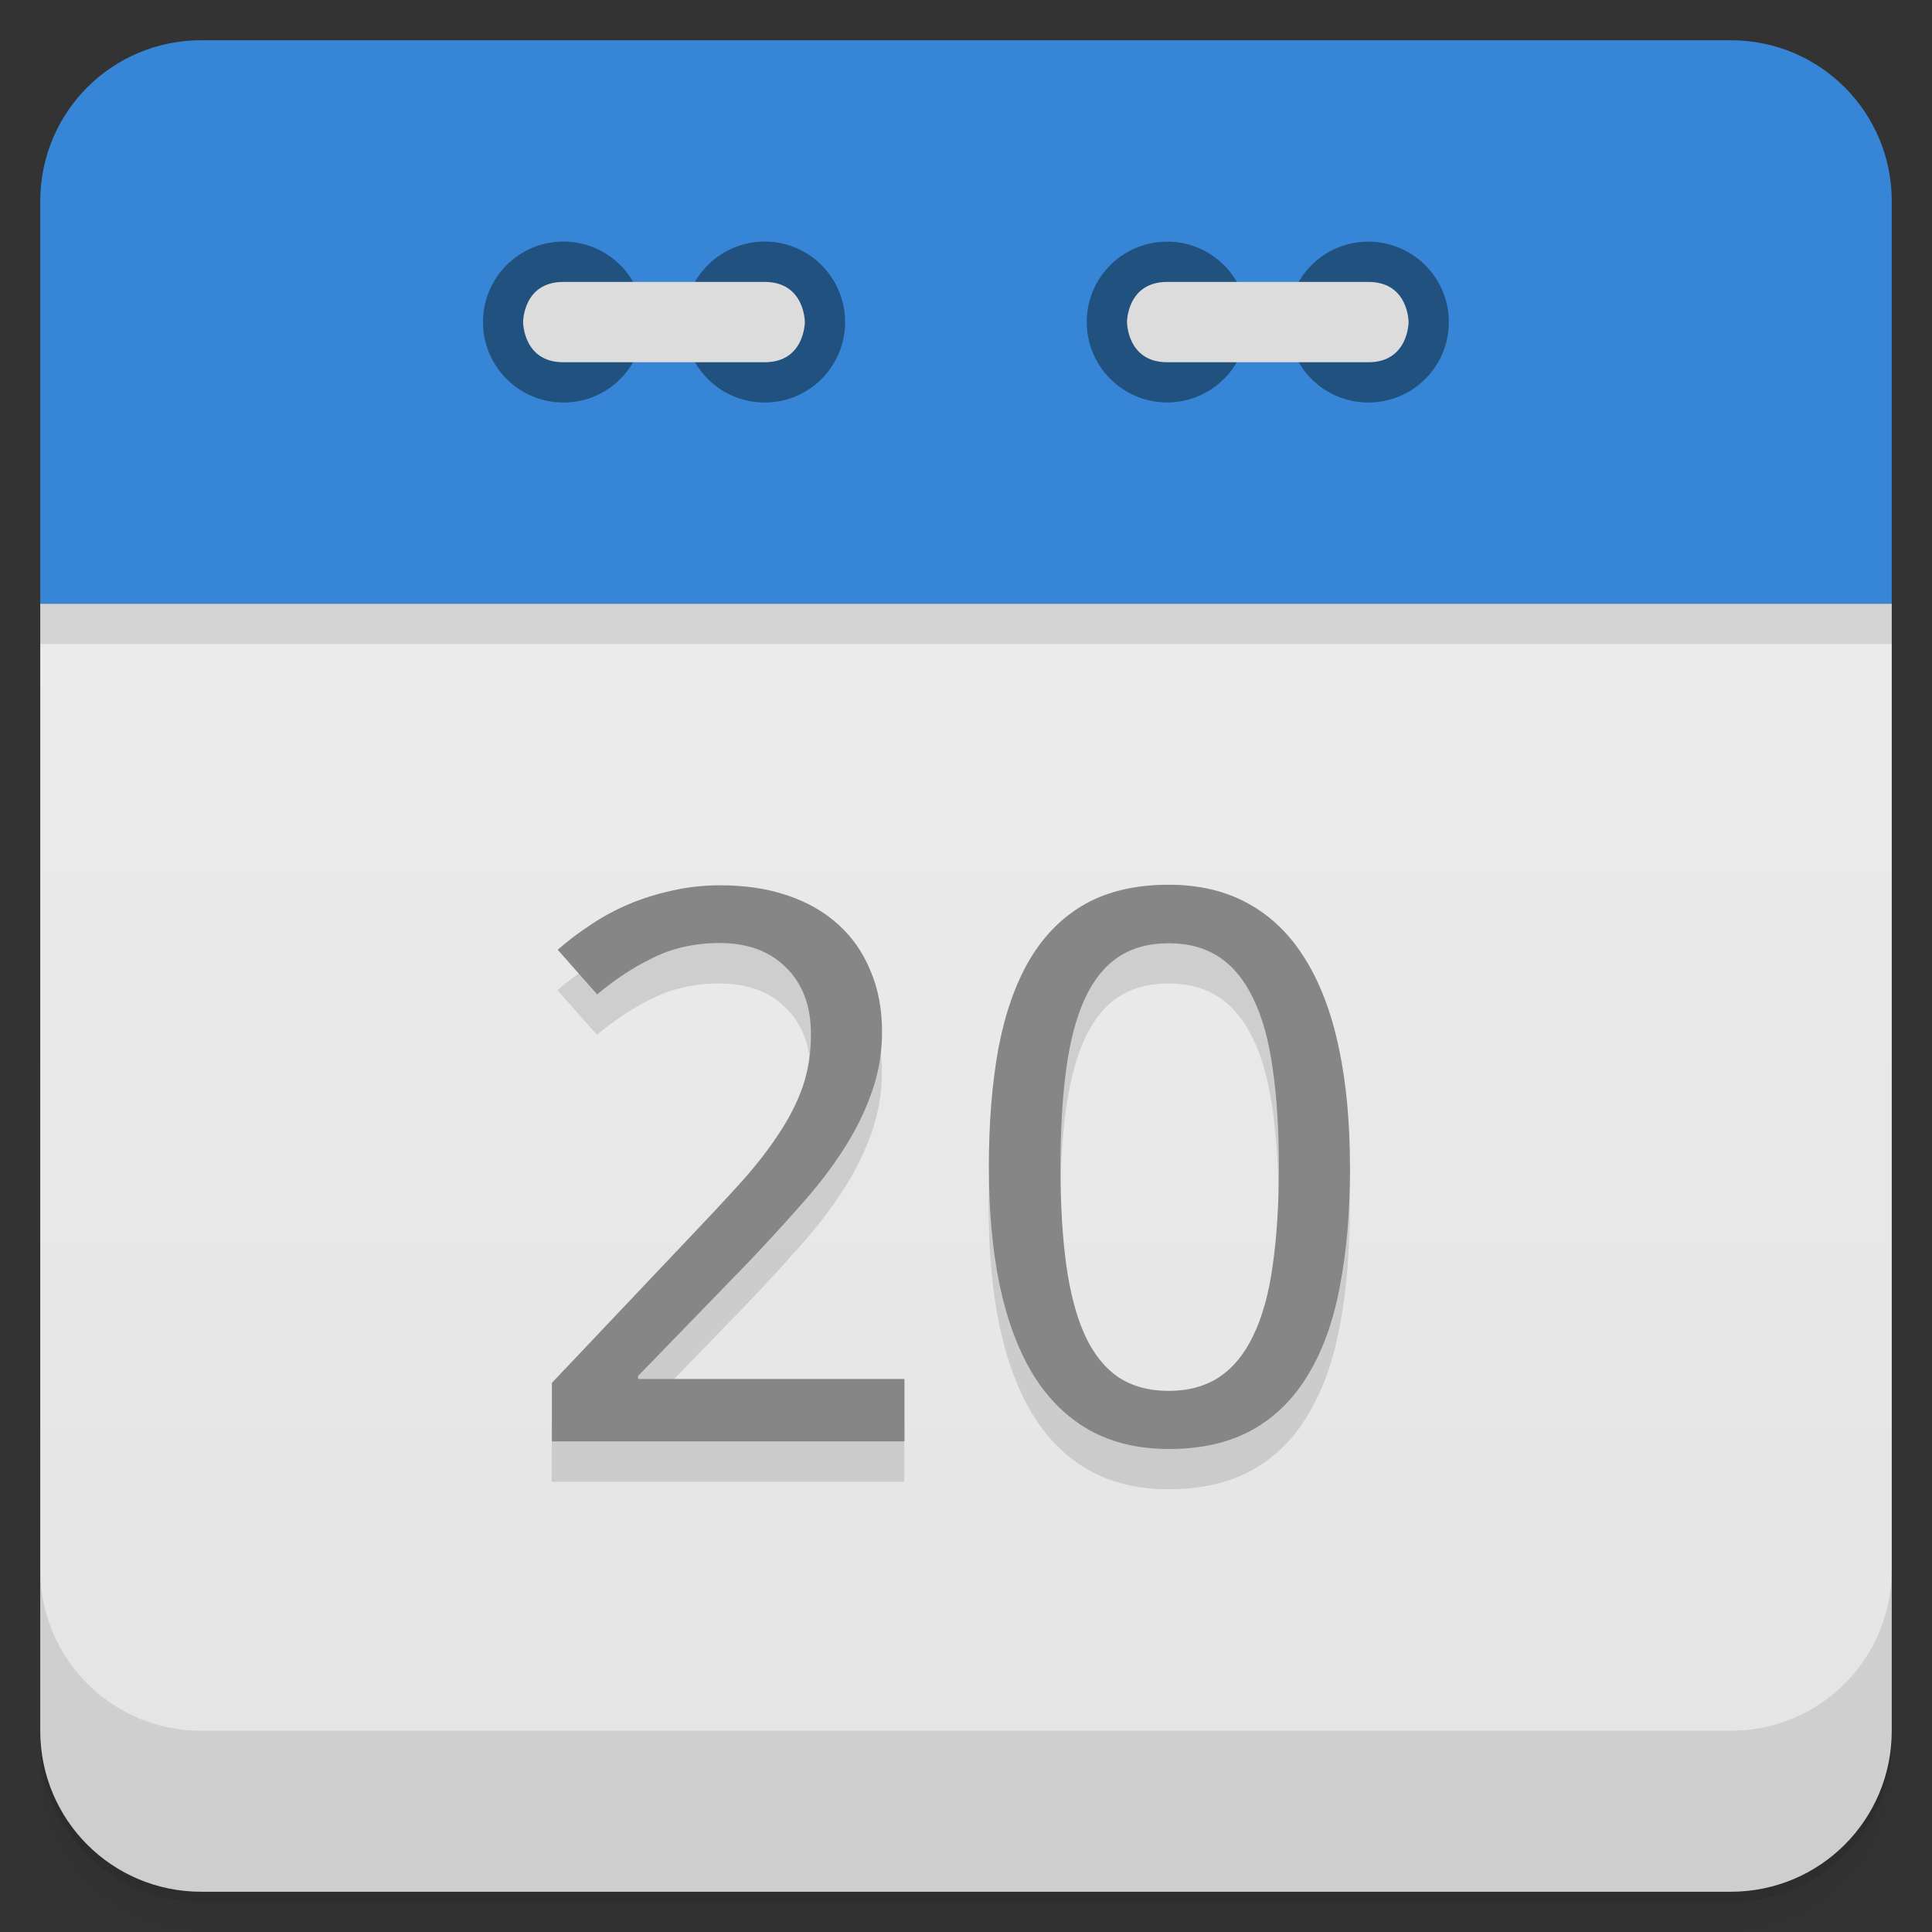 <svg width="48" height="48" viewBox="0 0 48 48" xmlns="http://www.w3.org/2000/svg">
  <rect x="0" y="0" width="48" height="48" fill="#333333" stroke="none"/>
  <defs>
    <linearGradient id="a" x1="1" x2="47" gradientTransform="rotate(-90 24 24)" gradientUnits="userSpaceOnUse">
      <stop offset="0" stop-color="#e4e4e4"/>
      <stop offset="1" stop-color="#eee"/>
    </linearGradient>
  </defs>
  <path d="M5 1C2.784 1 1 2.784 1 5v10h46V5c0-2.216-1.784-4-4-4z" fill-rule="evenodd" fill="#3685d6"/>
  <path d="M1 15v28c0 2.216 1.784 4 4 4h38c2.216 0 4-1.784 4-4V15z" fill="url(#a)"/>
  <path d="M1 15v1h46v-1z" fill-rule="evenodd" opacity=".1"/>
  <path d="M1 43v.25c0 2.216 1.784 4 4 4h38c2.216 0 4-1.784 4-4V43c0 2.216-1.784 4-4 4H5c-2.216 0-4-1.784-4-4zm0 .5v.5c0 2.216 1.784 4 4 4h38c2.216 0 4-1.784 4-4v-.5c0 2.216-1.784 4-4 4H5c-2.216 0-4-1.784-4-4z" opacity=".02"/>
  <path d="M1 43.25v.25c0 2.216 1.784 4 4 4h38c2.216 0 4-1.784 4-4v-.25c0 2.216-1.784 4-4 4H5c-2.216 0-4-1.784-4-4z" opacity=".05"/>
  <path d="M1 43v.25c0 2.216 1.784 4 4 4h38c2.216 0 4-1.784 4-4V43c0 2.216-1.784 4-4 4H5c-2.216 0-4-1.784-4-4z" opacity=".1"/>
  <path d="M1 39v4c0 2.216 1.784 4 4 4h38c2.216 0 4-1.784 4-4v-4c0 2.216-1.784 4-4 4H5c-2.216 0-4-1.784-4-4z" opacity=".1"/>
  <path d="M30.996 8A1.997 1.997 0 1 1 27 8c0-1.102.891-1.996 2-1.996 1.105 0 1.996.898 1.996 1.996m5 0c0 1.105-.895 2-2 2S32 9.105 32 8c0-1.102.891-1.996 1.996-1.996s2 .898 2 1.996" fill="#20517f"/>
  <path d="M33.996 9c1 0 1-1 1-1s0-.996-1-.996H29c-1 0-1 .996-1 .996s0 1 1 1m4.996 0" fill="#dcdcdc"/>
  <path d="M15.996 8c0 1.105-.891 2-1.996 2s-2-.895-2-2a1.998 1.998 0 0 1 3.996 0m5 0c0 1.105-.891 2-1.996 2s-2-.895-2-2a1.998 1.998 0 0 1 3.996 0" fill="#20517f"/>
  <path d="M13.996 9c-1 0-1-1-1-1s0-.996 1-.996h5c1 0 1 .996 1 .996s0 1-1 1m-5 0" fill="#dcdcdc"/>
  <path d="M22.468 36.814h-8.761V35.36l3.362-3.549q.72-.754 1.288-1.378.567-.625.96-1.22.404-.596.615-1.193.211-.605.211-1.313 0-.55-.163-.97t-.47-.707q-.298-.299-.711-.448t-.922-.148q-.913 0-1.653.363-.73.354-1.393.913l-.98-1.109q.384-.336.826-.624.442-.299.95-.512.51-.215 1.076-.336.566-.13 1.19-.13.923 0 1.662.251.75.251 1.269.727.519.466.797 1.145.288.67.288 1.519 0 .791-.259 1.508-.25.717-.701 1.416-.442.69-1.067 1.388-.614.698-1.335 1.453l-2.7 2.785v.075h6.619v1.546zm11.069-6.828q0 1.648-.25 2.953-.24 1.304-.788 2.208-.538.904-1.393 1.378T29.03 37q-1.133 0-1.98-.475-.835-.474-1.393-1.378-.547-.904-.825-2.208-.27-1.304-.27-2.953 0-1.649.24-2.954.25-1.303.778-2.197.538-.904 1.383-1.38.855-.474 2.066-.474 1.143 0 1.988.475.845.466 1.403 1.369.557.894.835 2.198t.279 2.964zm-7.195 0q0 1.397.144 2.44t.461 1.742q.317.69.826 1.043.519.344 1.258.344t1.258-.344.845-1.034q.336-.69.48-1.732.154-1.053.154-2.46 0-1.397-.154-2.44-.144-1.042-.48-1.732-.327-.689-.845-1.034-.519-.344-1.258-.344t-1.258.344q-.51.345-.826 1.034t-.461 1.733-.144 2.44z" opacity=".12"/>
  <path d="M22.473 35.81h-8.761v-1.454l3.362-3.549q.72-.754 1.288-1.379.567-.624.96-1.22.404-.595.615-1.192.211-.606.211-1.314 0-.55-.163-.969t-.47-.708q-.298-.298-.711-.447t-.922-.149q-.913 0-1.653.364-.73.353-1.393.913l-.98-1.11q.384-.335.826-.624.442-.298.95-.512.51-.214 1.076-.335.566-.13 1.19-.13.923 0 1.662.25.75.252 1.269.727.519.466.797 1.146.288.67.288 1.518 0 .792-.259 1.509-.25.717-.701 1.416-.442.69-1.067 1.387-.614.698-1.335 1.454l-2.7 2.785v.074h6.619v1.547zm11.069-6.824q0 1.649-.25 2.953-.24 1.304-.788 2.208-.538.904-1.393 1.379T29.036 36q-1.133 0-1.98-.475-.835-.475-1.393-1.379-.547-.904-.825-2.208-.27-1.303-.27-2.953 0-1.648.24-2.953.25-1.304.778-2.198.538-.904 1.383-1.379.855-.474 2.066-.474 1.143 0 1.988.474.845.466 1.403 1.37.557.893.835 2.197t.279 2.964zm-7.195 0q0 1.398.144 2.44t.461 1.742q.317.69.826 1.043.519.345 1.258.345t1.258-.345.845-1.034q.336-.689.48-1.732.154-1.053.154-2.459 0-1.397-.154-2.44-.144-1.043-.48-1.732-.327-.69-.845-1.034-.519-.345-1.258-.345t-1.258.345q-.509.345-.826 1.034t-.46 1.732-.145 2.44z" fill="#868686"/>
</svg>
